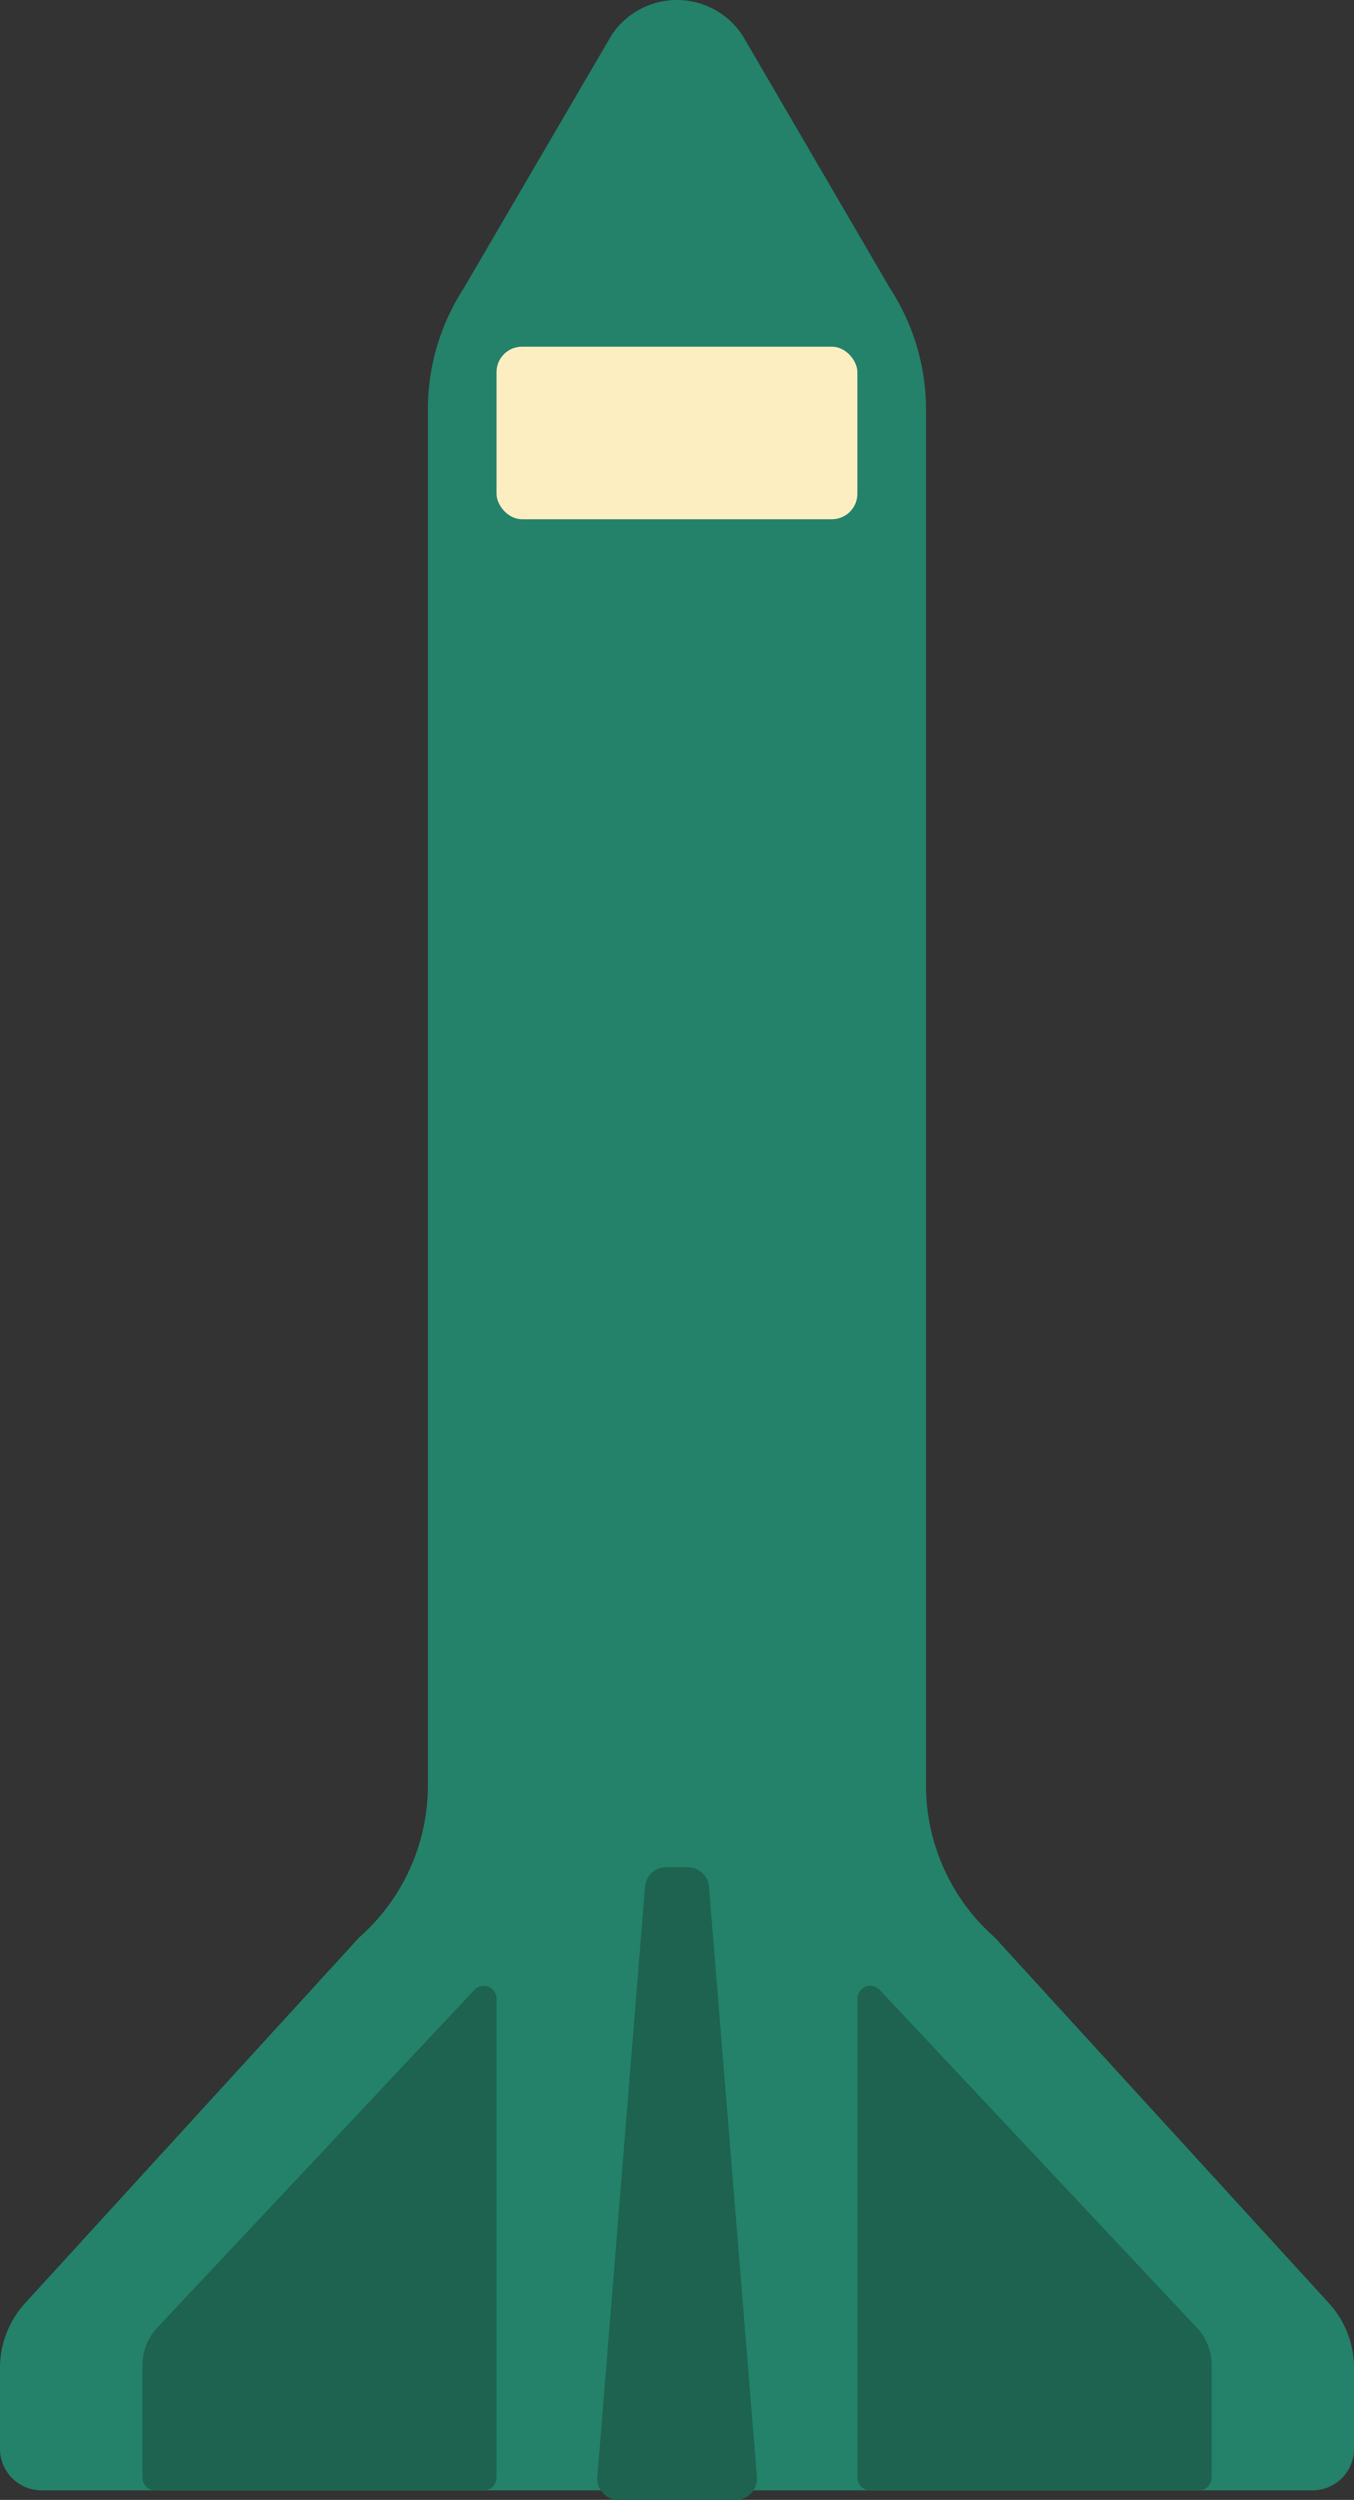 <svg xmlns="http://www.w3.org/2000/svg" viewBox="0 0 132.37 244.29"><rect x="0" y="0" width="132.37" height="244.29" fill="#333333" stroke="none"/><defs><style>.cls-1{fill:#238269;}.cls-2{fill:#1d634f;}.cls-3{fill:#fdeec2;}</style></defs><title>Rocket_Green</title><g id="Layer_2" data-name="Layer 2"><g id="Layer_13" data-name="Layer 13"><path class="cls-1" d="M90.53,174.47V40A21.74,21.74,0,0,0,87,28.16L72.6,3.48a7.66,7.66,0,0,0-12.84,0L45.34,28.16A21.74,21.74,0,0,0,41.83,40V174.47a19.79,19.79,0,0,1-6.71,14.85L2.46,225.06A9.38,9.38,0,0,0,0,231.39v7.91a4.06,4.06,0,0,0,4.06,4.06H128.31a4.06,4.06,0,0,0,4.06-4.06v-7.91a9.38,9.38,0,0,0-2.46-6.33L97.24,189.32A19.79,19.79,0,0,1,90.53,174.47Z"/><path class="cls-2" d="M71.9,244.29H60.47a2.07,2.07,0,0,1-2.07-2.24l4.66-57.67a2.07,2.07,0,0,1,2.07-1.91h2.11a2.07,2.07,0,0,1,2.07,1.91L74,242.05A2.07,2.07,0,0,1,71.9,244.29Z"/><path class="cls-2" d="M46.38,194.46l-31,33a5.35,5.35,0,0,0-1.45,3.66v11a1.25,1.25,0,0,0,1.25,1.25H47.29a1.25,1.25,0,0,0,1.25-1.25V195.32A1.25,1.25,0,0,0,46.38,194.46Z"/><path class="cls-2" d="M86,194.46l31,33a5.35,5.35,0,0,1,1.45,3.66v11a1.25,1.25,0,0,1-1.25,1.25H85.08a1.25,1.25,0,0,1-1.25-1.25V195.32A1.25,1.25,0,0,1,86,194.46Z"/><rect class="cls-3" x="48.54" y="33.88" width="35.28" height="16.86" rx="2.49" ry="2.49"/></g></g></svg>
